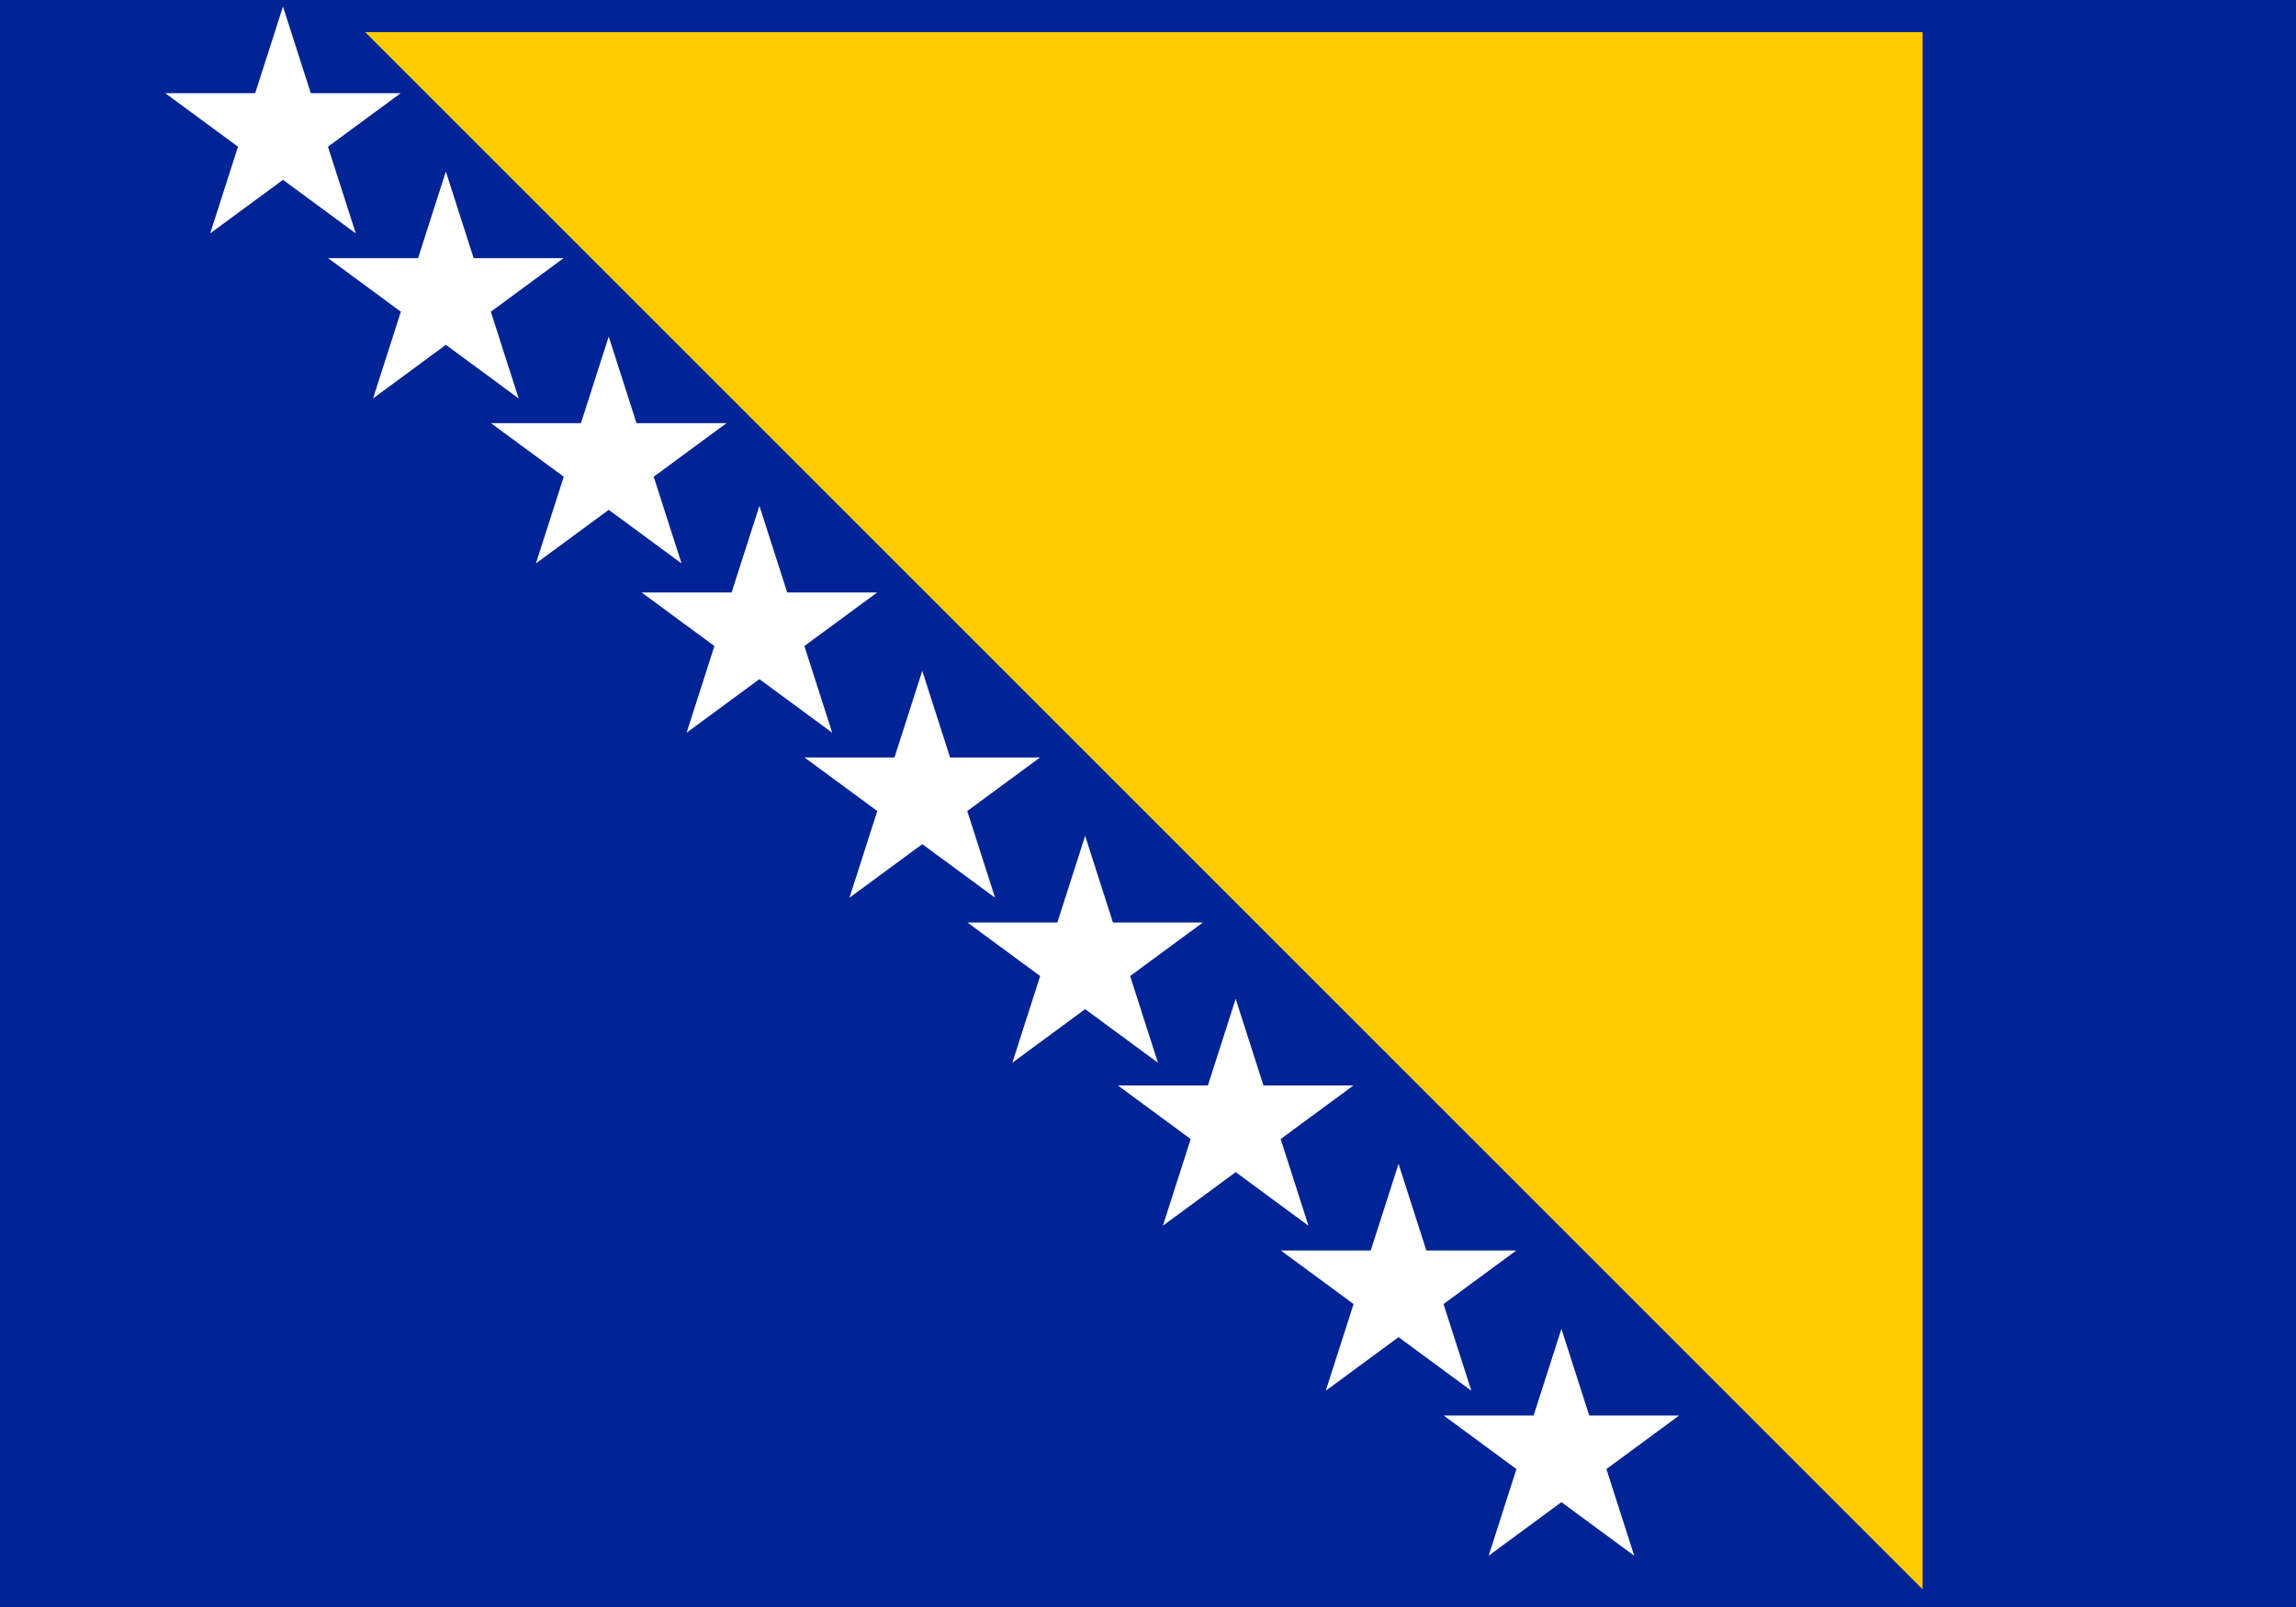 <?xml version="1.0" encoding="UTF-8" standalone="no"?>
<svg
   xmlns:dc="http://purl.org/dc/elements/1.1/"
   xmlns:cc="http://creativecommons.org/ns#"
   xmlns:rdf="http://www.w3.org/1999/02/22-rdf-syntax-ns#"
   xmlns:svg="http://www.w3.org/2000/svg"
   xmlns="http://www.w3.org/2000/svg"
   xmlns:xlink="http://www.w3.org/1999/xlink"
   xmlns:sodipodi="http://sodipodi.sourceforge.net/DTD/sodipodi-0.dtd"
   xmlns:inkscape="http://www.inkscape.org/namespaces/inkscape"
   width="1000"
   height="700"
   viewBox="0 0 16 8"
   version="1.1"
   id="svg16"
   sodipodi:docname="ba.svg"
   inkscape:version="0.92.3 (2405546, 2018-03-11)">
  <defs
     id="defs20" />
  <sodipodi:namedview
     pagecolor="#ffffff"
     bordercolor="#666666"
     borderopacity="1"
     objecttolerance="10"
     gridtolerance="10"
     guidetolerance="10"
     inkscape:pageopacity="0"
     inkscape:pageshadow="2"
     inkscape:window-width="2560"
     inkscape:window-height="1376"
     id="namedview18"
     showgrid="false"
     inkscape:zoom="0.953584"
     inkscape:cx="901.74947"
     inkscape:cy="261.00636"
     inkscape:window-x="0"
     inkscape:window-y="0"
     inkscape:window-maximized="1"
     inkscape:current-layer="svg16" />
  <rect
     width="16"
     height="11.222"
     id="rect2"
     x="0"
     y="-1.611"
     style="fill:#002395;stroke-width:1.184" />
  <path
     d="M 2.545,-1.376 H 13.398 V 9.477 Z"
     id="path4"
     inkscape:connector-curvature="0"
     style="fill:#fecb00;stroke-width:1.357" />
  <g
     id="g"
     transform="matrix(1.135,0,0,1.15,-1.206,-0.577)">
    <path
       d="M 2.353,0.525 2.8,-0.85 3.247,0.525 2.077,-0.325 h 1.446 z"
       id="s"
       inkscape:connector-curvature="0"
       style="fill:#ffffff" />
    <use
       xlink:href="#s"
       x="1"
       y="1"
       id="use7"
       width="100%"
       height="100%" />
    <use
       xlink:href="#s"
       x="2"
       y="2"
       id="use9"
       width="100%"
       height="100%" />
  </g>
  <use
     xlink:href="#g"
     x="3"
     y="3"
     id="use12"
     width="100%"
     height="100%"
     transform="translate(0.32,0.48)" />
  <use
     xlink:href="#g"
     x="6"
     y="6"
     id="use14"
     width="100%"
     height="100%"
     transform="translate(0.639,0.916)" />
</svg>
